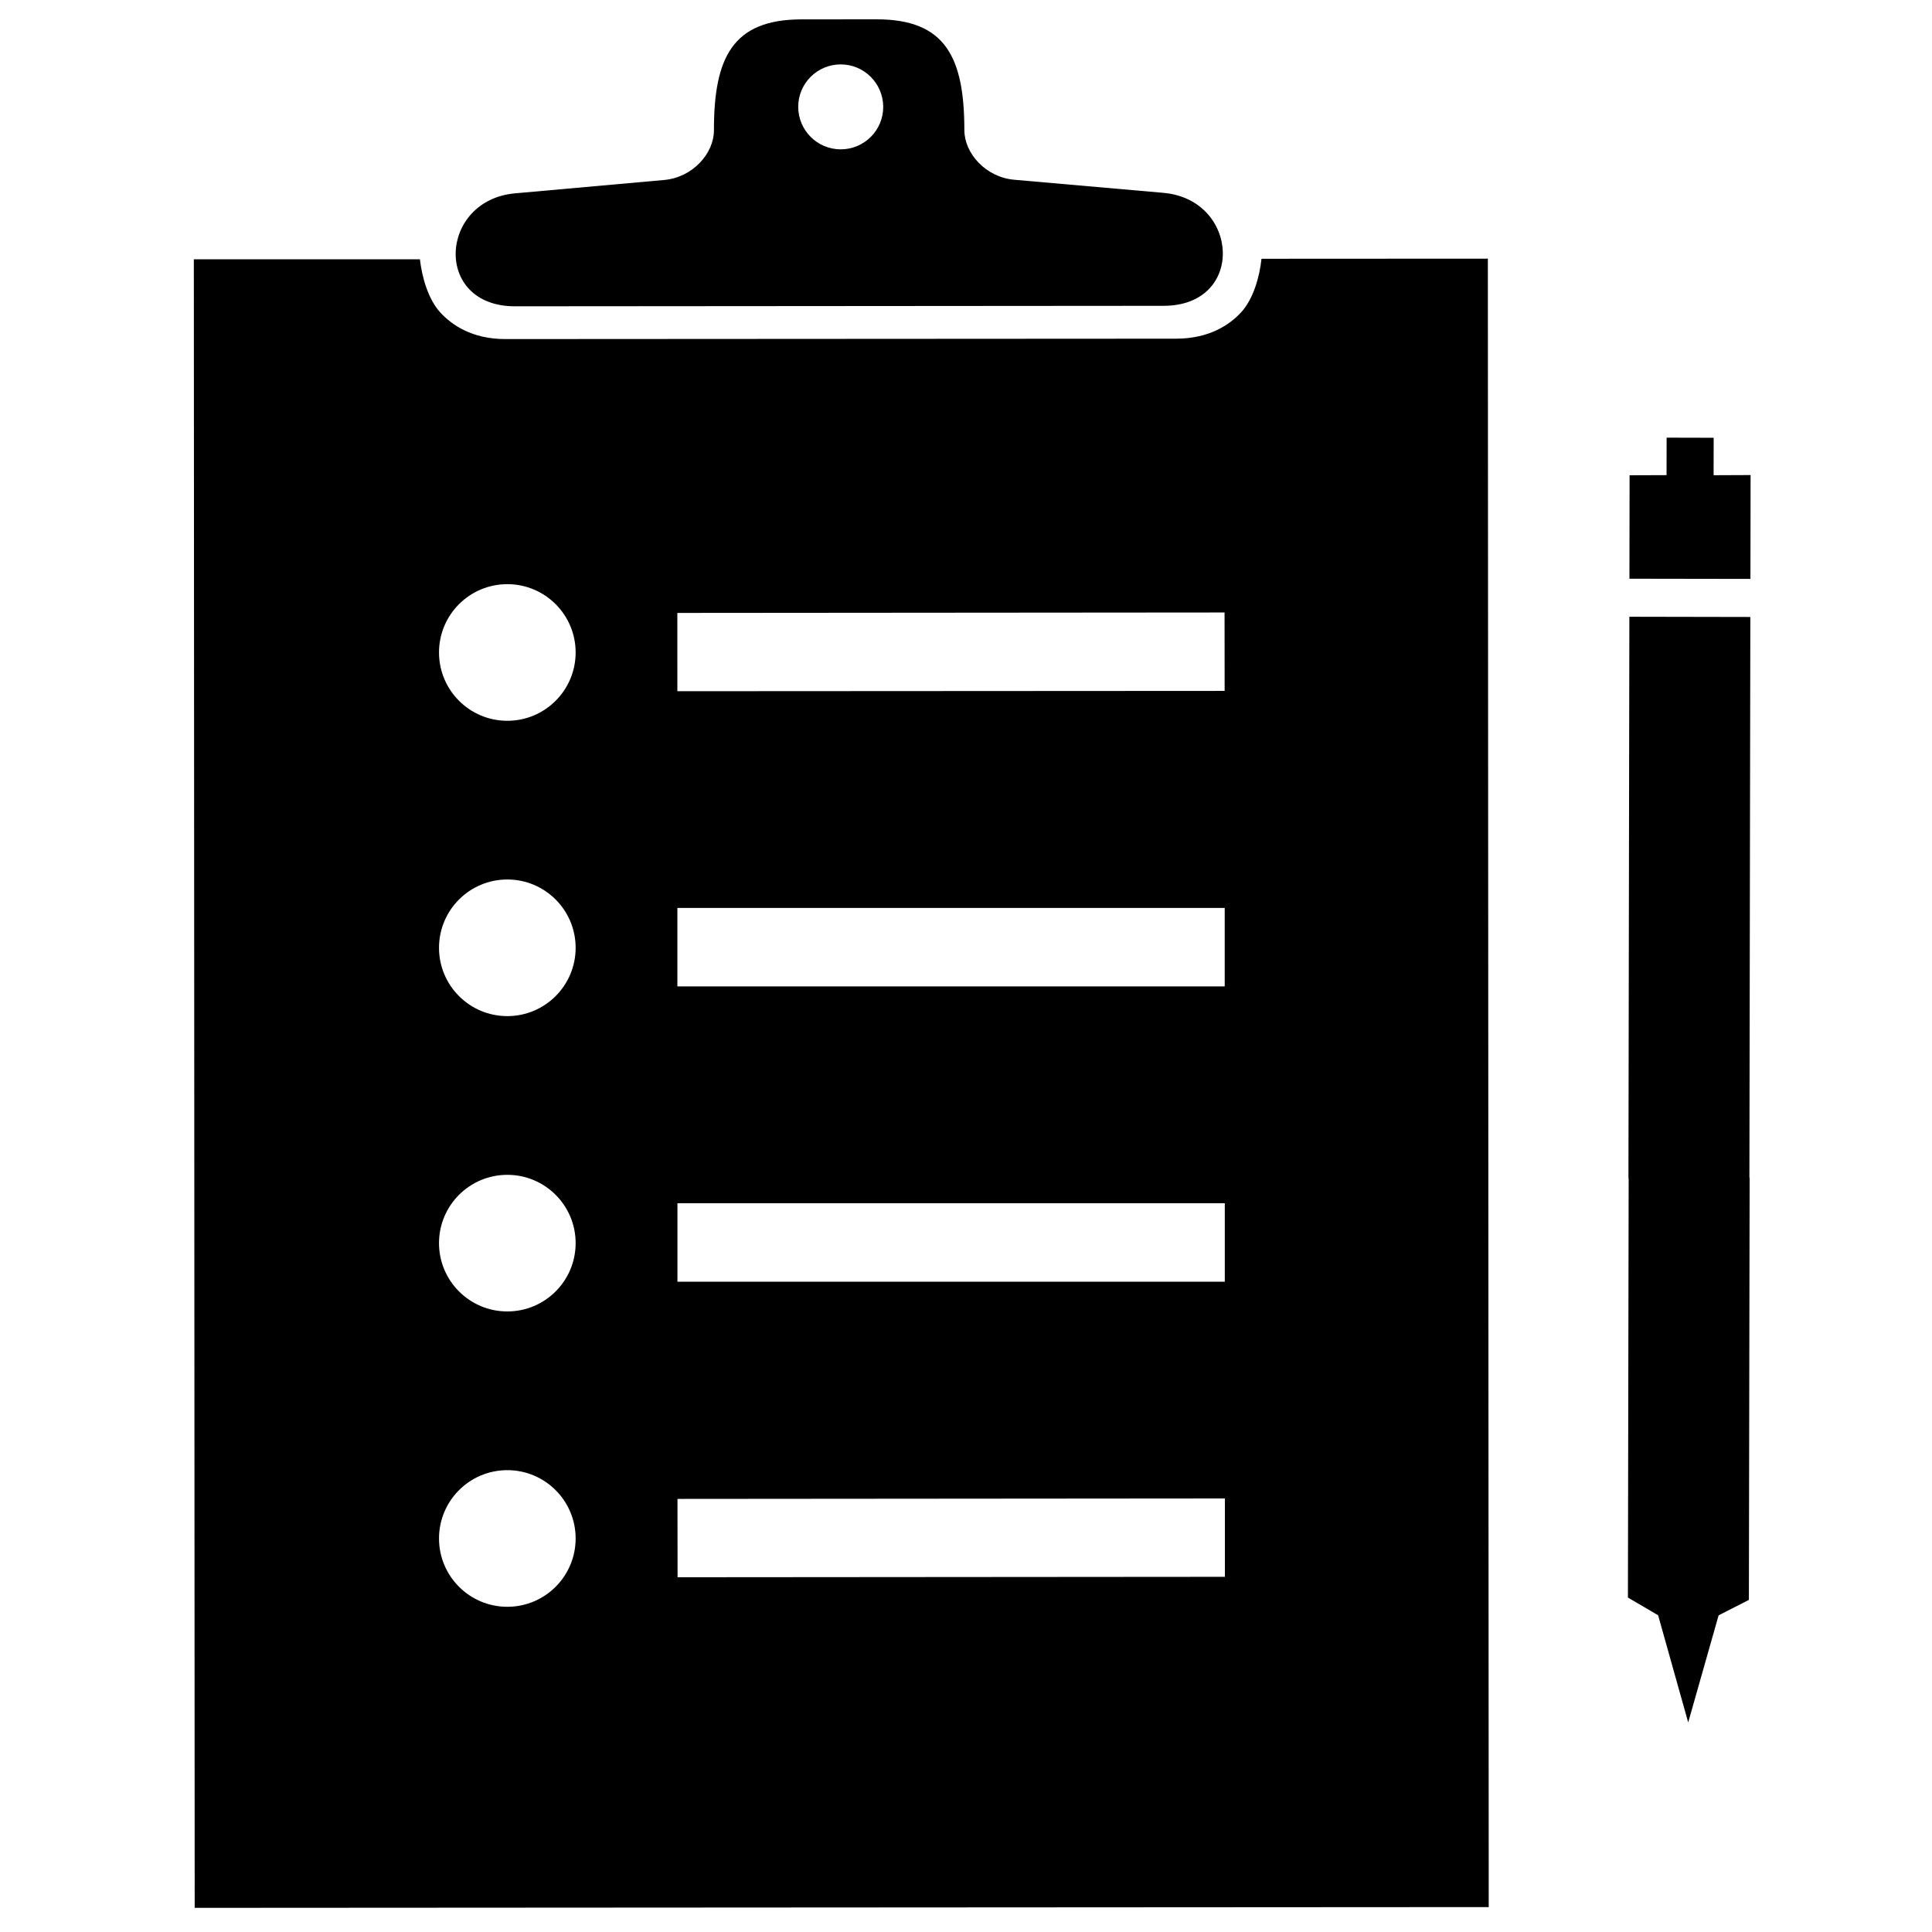 <?xml version="1.0" encoding="utf-8"?>
<svg version="1.1" id="Layer_1" xmlns="http://www.w3.org/2000/svg" xmlns:xlink="http://www.w3.org/1999/xlink" x="0px" y="0px"
	 width="100px" height="100px" viewBox="0 0 100 100" enable-background="new 0 0 100 100" xml:space="preserve">
<g>
	<polygon points="88.696,24.597 88.699,22.659 86.264,22.653 86.261,24.593 84.347,24.6 84.339,29.954 90.602,29.964 90.61,24.589 	
		"/>
	<polygon points="84.336,31.923 84.288,60.994 84.299,60.994 84.261,82.69 85.824,83.605 87.381,89.152 88.955,83.61 90.522,82.81 
		90.561,60.953 90.549,60.953 90.597,31.935 	"/>
	<path d="M26.657,15.854l33.571-0.025c4.248-0.002,3.928-5.501-0.012-5.848c-1.91-0.166-6.222-0.545-7.718-0.677
		c-1.479-0.129-2.581-1.369-2.583-2.569c-0.002-3.77-0.98-5.738-4.543-5.735L41.49,1.003c-3.565,0.002-4.539,1.971-4.537,5.743
		c0,1.199-1.1,2.439-2.578,2.57c-1.497,0.136-5.807,0.521-7.712,0.691C22.72,10.358,22.404,15.856,26.657,15.854z M43.513,3.333
		c1.216,0,2.197,0.984,2.202,2.197c0.004,1.214-0.983,2.199-2.199,2.2c-1.214-0.001-2.194-0.979-2.201-2.194
		C41.313,4.32,42.296,3.335,43.513,3.333z"/>
	<path d="M65.295,13.394c-0.097,0.936-0.429,2.097-1.057,2.774c-0.569,0.62-1.618,1.356-3.344,1.362l-34.744,0.02
		c-1.728,0-2.773-0.744-3.345-1.361c-0.635-0.678-0.964-1.836-1.07-2.769H10.033l0.044,85.33l66.979-0.039l-0.045-85.323
		L65.295,13.394z M26.259,83.167c-1.953,0-3.536-1.583-3.536-3.536s1.583-3.536,3.536-3.536c1.953,0,3.536,1.583,3.536,3.536
		S28.212,83.167,26.259,83.167z M26.259,67.88c-1.953,0-3.536-1.583-3.536-3.536s1.583-3.535,3.536-3.535
		c1.953,0,3.536,1.582,3.536,3.535S28.212,67.88,26.259,67.88z M26.259,52.594c-1.953,0-3.536-1.583-3.536-3.536
		c0-1.953,1.583-3.536,3.536-3.536c1.953,0,3.536,1.583,3.536,3.536C29.795,51.011,28.212,52.594,26.259,52.594z M26.259,37.308
		c-1.953,0-3.536-1.583-3.536-3.536s1.583-3.536,3.536-3.536c1.953,0,3.536,1.583,3.536,3.536S28.212,37.308,26.259,37.308z
		 M35.059,31.725l28.324-0.023l0.004,4.059L35.06,35.777L35.059,31.725z M35.061,46.996h28.33v4.059h-28.33V46.996z M35.064,62.281
		h28.331v4.06H35.064V62.281z M63.4,81.616l-28.329,0.022l-0.005-4.055l28.335-0.023L63.4,81.616z"/>
</g>
</svg>
